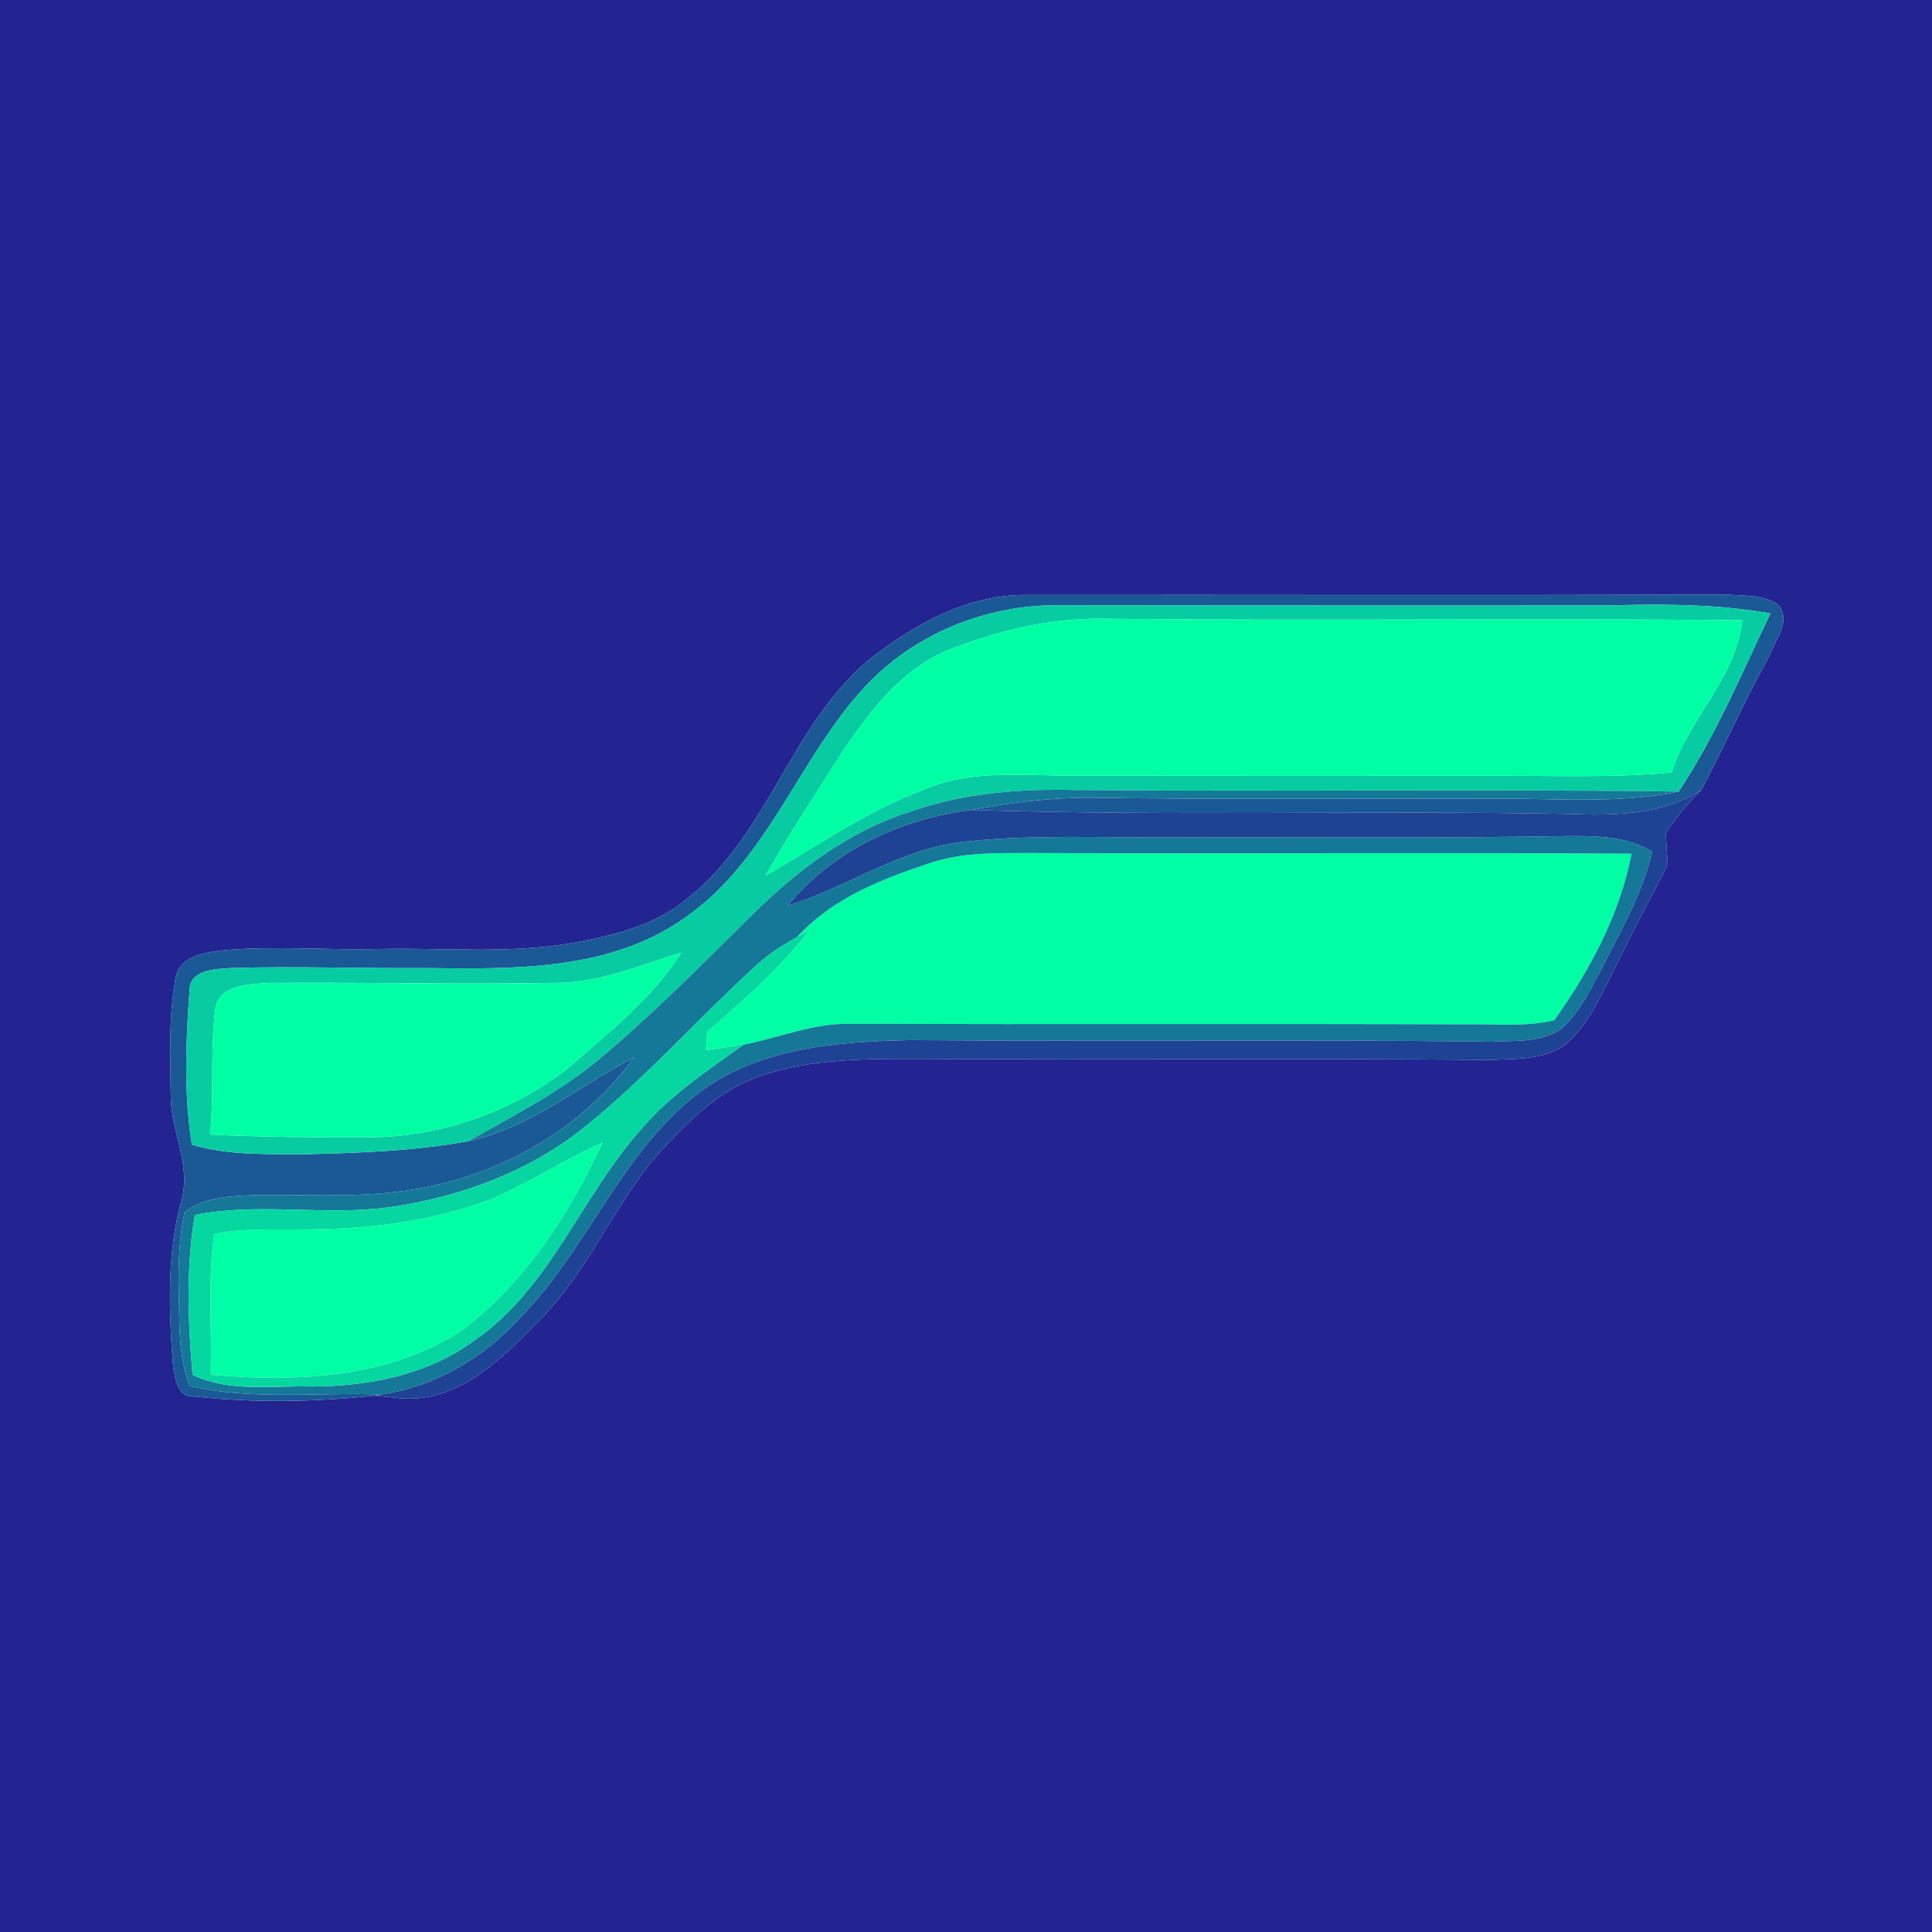 <?xml version="1.0" encoding="UTF-8" ?>
<!DOCTYPE svg PUBLIC "-//W3C//DTD SVG 1.1//EN" "http://www.w3.org/Graphics/SVG/1.1/DTD/svg11.dtd">
<svg width="250pt" height="250pt" viewBox="0 0 250 250" version="1.1" xmlns="http://www.w3.org/2000/svg">
<g id="#232391ff">
<path fill="#232391" opacity="1.00" d=" M 0.00 0.00 L 250.00 0.00 L 250.00 250.00 L 0.00 250.00 L 0.00 0.00 M 112.41 85.41 C 102.34 93.83 99.43 107.94 89.11 116.12 C 85.16 119.56 79.95 120.91 74.91 121.87 C 66.37 123.52 57.64 122.61 49.00 122.80 C 42.33 122.95 35.64 122.40 28.99 122.95 C 26.59 123.23 23.18 123.67 22.71 126.60 C 21.79 131.68 22.04 136.91 22.10 142.06 C 22.18 146.52 24.77 150.85 23.47 155.33 C 21.56 162.33 21.85 169.67 22.40 176.84 C 22.69 178.43 22.99 180.90 25.15 180.71 C 32.89 181.54 40.74 181.43 48.47 180.60 C 49.37 180.69 51.16 180.87 52.05 180.96 C 59.45 181.45 65.07 175.70 69.82 170.83 C 76.48 164.17 79.74 155.01 86.20 148.21 C 89.60 144.56 93.39 140.98 98.19 139.30 C 104.86 136.96 112.03 137.02 119.00 137.02 C 143.68 137.18 168.35 136.94 193.03 137.15 C 196.15 137.00 199.59 137.16 202.32 135.36 C 205.00 133.24 206.54 130.07 208.07 127.09 C 210.55 121.99 213.14 116.95 215.80 111.94 C 215.71 110.56 215.62 109.18 215.54 107.79 C 216.91 105.80 218.41 103.90 220.16 102.23 C 223.18 96.49 225.82 90.54 228.96 84.86 C 229.74 82.79 231.95 80.15 229.97 78.13 C 227.90 76.91 225.36 77.09 223.05 76.93 C 193.02 77.05 162.99 76.95 132.96 76.98 C 125.27 76.88 118.26 80.77 112.41 85.41 Z" />
</g>
<g id="#1b5896ff">
<path fill="#1b5896" opacity="1.00" d=" M 112.41 85.41 C 118.26 80.77 125.27 76.88 132.96 76.98 C 162.99 76.95 193.02 77.05 223.05 76.93 C 225.36 77.09 227.90 76.91 229.97 78.13 C 231.95 80.15 229.74 82.79 228.96 84.86 C 225.82 90.54 223.18 96.49 220.16 102.23 C 215.05 105.48 208.83 105.56 202.99 105.33 C 177.23 104.85 151.45 105.63 125.70 104.81 C 130.74 103.87 135.85 103.21 141.00 103.23 C 159.00 103.48 177.00 103.30 195.00 103.35 C 202.41 103.38 209.91 103.94 217.22 102.43 C 222.01 95.21 225.37 87.17 229.09 79.38 C 222.13 78.13 215.04 78.17 208.00 78.34 C 184.31 78.38 160.63 78.34 136.94 78.32 C 127.62 78.24 118.25 82.02 111.90 88.89 C 103.30 98.16 99.38 111.33 88.67 118.72 C 78.94 125.68 66.42 125.40 55.00 125.27 C 46.64 125.33 38.27 125.02 29.91 125.26 C 27.89 125.41 24.48 125.42 24.52 128.24 C 24.04 134.84 23.77 141.58 24.83 148.13 C 29.74 149.58 34.94 149.32 40.01 149.35 C 46.90 149.18 53.84 148.91 60.63 147.66 C 68.61 145.97 74.91 140.50 82.01 136.85 C 75.71 145.55 65.98 151.42 55.51 153.53 C 48.09 155.17 40.46 154.52 32.93 154.64 C 29.84 154.79 26.43 154.86 23.88 156.87 C 23.17 160.25 23.04 163.71 23.13 167.16 C 23.25 171.25 23.01 175.49 24.57 179.36 C 32.67 181.22 41.10 180.15 49.33 180.45 L 48.47 180.60 C 40.74 181.43 32.89 181.54 25.15 180.71 C 22.99 180.90 22.69 178.43 22.40 176.84 C 21.85 169.67 21.56 162.33 23.47 155.33 C 24.77 150.85 22.18 146.52 22.10 142.06 C 22.04 136.91 21.79 131.68 22.71 126.60 C 23.18 123.67 26.59 123.23 28.99 122.95 C 35.64 122.40 42.33 122.95 49.00 122.80 C 57.64 122.61 66.37 123.52 74.91 121.87 C 79.95 120.91 85.16 119.56 89.11 116.12 C 99.43 107.94 102.34 93.83 112.41 85.41 Z" />
</g>
<g id="#08cca1ff">
<path fill="#08cca1" opacity="1.00" d=" M 111.90 88.89 C 118.25 82.02 127.62 78.24 136.94 78.32 C 160.63 78.34 184.31 78.38 208.00 78.34 C 215.04 78.17 222.13 78.13 229.09 79.38 C 225.37 87.17 222.01 95.21 217.22 102.43 C 191.15 102.07 165.08 102.47 139.01 102.22 C 131.88 102.07 124.66 102.61 117.90 105.00 C 109.96 107.46 103.19 112.59 97.35 118.36 C 90.81 124.83 84.35 131.40 77.27 137.28 C 72.20 141.45 66.31 144.43 60.63 147.66 C 53.84 148.91 46.90 149.18 40.01 149.35 C 34.94 149.32 29.74 149.58 24.83 148.13 C 23.77 141.58 24.04 134.84 24.52 128.24 C 24.48 125.42 27.89 125.41 29.91 125.26 C 38.27 125.02 46.64 125.33 55.00 125.27 C 66.42 125.40 78.94 125.68 88.67 118.72 C 99.38 111.33 103.30 98.16 111.90 88.89 M 122.79 84.08 C 116.77 86.52 112.65 91.90 109.12 97.12 C 105.70 102.47 102.20 107.77 99.07 113.30 C 105.75 109.48 112.08 104.97 119.33 102.27 C 125.52 99.48 132.43 100.39 139.01 100.37 C 156.67 100.40 174.34 100.38 192.00 100.38 C 200.10 100.32 208.22 100.71 216.30 99.96 C 218.50 92.94 224.63 87.81 225.45 80.26 C 197.97 79.98 170.48 80.36 143.00 80.07 C 136.07 79.94 129.21 81.54 122.79 84.08 M 72.05 127.18 C 59.69 127.42 47.31 127.09 34.95 127.19 C 32.40 127.37 28.31 127.31 27.85 130.63 C 27.19 135.99 27.73 141.43 27.18 146.81 C 33.78 147.12 40.39 147.20 47.00 147.17 C 56.42 147.28 65.87 144.12 73.32 138.36 C 78.64 133.72 84.32 129.30 88.17 123.27 C 82.88 124.86 77.67 127.17 72.05 127.18 Z" />
</g>
<g id="#00ffa5ff">
<path fill="#00ffa5" opacity="1.00" d=" M 122.79 84.08 C 129.21 81.54 136.07 79.94 143.00 80.07 C 170.48 80.36 197.97 79.98 225.45 80.26 C 224.63 87.81 218.50 92.94 216.30 99.96 C 208.22 100.71 200.10 100.32 192.00 100.38 C 174.34 100.38 156.67 100.40 139.01 100.37 C 132.43 100.39 125.52 99.48 119.33 102.27 C 112.08 104.97 105.75 109.48 99.07 113.30 C 102.20 107.77 105.70 102.47 109.12 97.12 C 112.65 91.90 116.77 86.52 122.79 84.08 Z" />
<path fill="#00ffa5" opacity="1.00" d=" M 120.49 111.63 C 124.52 110.30 128.81 110.39 133.00 110.38 C 159.04 110.51 185.08 110.30 211.12 110.47 C 209.63 118.31 205.70 125.59 201.12 132.02 C 197.48 132.90 193.69 132.48 189.99 132.55 C 163.31 132.45 136.64 132.56 109.96 132.48 C 105.22 132.39 100.80 134.29 96.21 135.18 C 94.60 135.46 92.97 135.66 91.35 135.89 C 91.39 135.30 91.46 134.12 91.50 133.53 C 96.21 129.43 100.96 125.31 104.77 120.32 C 104.37 120.55 103.56 121.01 103.16 121.24 C 107.72 116.21 114.19 113.70 120.49 111.63 Z" />
<path fill="#00ffa5" opacity="1.00" d=" M 72.05 127.18 C 77.67 127.17 82.88 124.86 88.17 123.27 C 84.32 129.30 78.64 133.72 73.32 138.36 C 65.87 144.12 56.42 147.28 47.00 147.17 C 40.39 147.20 33.78 147.12 27.18 146.81 C 27.73 141.43 27.19 135.99 27.85 130.63 C 28.31 127.31 32.40 127.37 34.95 127.19 C 47.31 127.09 59.69 127.42 72.05 127.18 Z" />
<path fill="#00ffa5" opacity="1.00" d=" M 63.90 155.04 C 68.71 152.86 73.18 150.00 78.00 147.84 C 73.59 157.13 67.85 166.23 59.43 172.38 C 49.90 178.40 38.17 178.85 27.26 177.89 C 27.45 171.82 26.85 165.71 27.73 159.68 C 31.44 158.92 35.25 159.15 39.01 159.09 C 47.44 159.11 56.00 158.09 63.90 155.04 Z" />
</g>
<g id="#157899ff">
<path fill="#157899" opacity="1.00" d=" M 117.90 105.00 C 124.66 102.61 131.88 102.07 139.01 102.22 C 165.08 102.47 191.15 102.07 217.22 102.43 C 209.91 103.94 202.41 103.38 195.00 103.35 C 177.00 103.30 159.00 103.48 141.00 103.23 C 135.85 103.21 130.74 103.87 125.70 104.81 C 116.59 105.97 107.83 110.01 101.93 117.19 C 109.73 114.79 116.63 109.71 124.90 108.90 C 133.57 107.96 142.30 108.41 151.00 108.34 C 168.35 108.28 185.69 108.49 203.04 108.18 C 206.70 108.16 210.59 108.23 213.81 110.21 C 212.59 115.58 209.75 120.38 207.30 125.26 C 205.83 128.01 204.44 130.93 202.11 133.08 C 199.52 134.95 196.09 134.63 193.06 134.80 C 168.04 134.47 143.02 134.80 118.00 134.59 C 108.33 134.78 97.71 135.55 89.86 141.87 C 80.22 149.58 75.93 161.71 67.41 170.42 C 62.72 175.64 56.34 179.45 49.33 180.45 C 41.10 180.15 32.67 181.22 24.57 179.36 C 23.01 175.49 23.25 171.25 23.13 167.16 C 23.04 163.71 23.17 160.25 23.88 156.87 C 26.43 154.86 29.84 154.79 32.93 154.64 C 40.46 154.52 48.09 155.17 55.51 153.53 C 65.98 151.42 75.71 145.55 82.01 136.85 C 74.91 140.50 68.61 145.97 60.63 147.66 C 66.31 144.43 72.20 141.45 77.27 137.28 C 84.35 131.40 90.81 124.83 97.35 118.36 C 103.19 112.59 109.96 107.46 117.90 105.00 M 120.49 111.63 C 114.19 113.70 107.72 116.21 103.16 121.24 C 101.31 122.29 99.49 123.42 97.91 124.87 C 90.42 131.71 83.68 139.36 75.77 145.75 C 68.52 151.63 59.47 154.93 50.30 156.23 C 41.98 157.35 33.48 155.56 25.21 157.22 C 24.05 164.03 24.32 171.06 24.92 177.90 C 29.60 180.16 34.98 179.30 40.00 179.41 C 47.50 179.43 55.26 177.98 61.40 173.44 C 71.27 166.64 75.23 154.71 83.04 146.04 C 86.75 141.66 91.60 138.51 96.21 135.18 C 100.80 134.29 105.22 132.39 109.96 132.48 C 136.64 132.56 163.31 132.45 189.99 132.55 C 193.69 132.48 197.48 132.90 201.12 132.02 C 205.70 125.59 209.63 118.31 211.12 110.47 C 185.08 110.30 159.04 110.51 133.00 110.38 C 128.81 110.39 124.52 110.30 120.49 111.63 Z" />
</g>
<g id="#1e4294ff">
<path fill="#1e4294" opacity="1.00" d=" M 202.99 105.33 C 208.83 105.56 215.05 105.48 220.16 102.23 C 218.41 103.90 216.91 105.80 215.54 107.79 C 215.62 109.18 215.71 110.56 215.80 111.94 C 213.14 116.95 210.55 121.99 208.07 127.09 C 206.54 130.07 205.00 133.24 202.32 135.36 C 199.59 137.16 196.15 137.00 193.03 137.15 C 168.35 136.94 143.68 137.18 119.00 137.02 C 112.03 137.02 104.86 136.96 98.19 139.30 C 93.39 140.98 89.60 144.56 86.20 148.21 C 79.74 155.01 76.48 164.17 69.82 170.83 C 65.07 175.70 59.45 181.45 52.05 180.96 C 51.16 180.87 49.37 180.69 48.47 180.60 L 49.33 180.45 C 56.34 179.45 62.72 175.64 67.41 170.42 C 75.93 161.71 80.22 149.58 89.86 141.87 C 97.71 135.55 108.33 134.78 118.00 134.59 C 143.02 134.80 168.04 134.47 193.06 134.80 C 196.09 134.63 199.52 134.95 202.11 133.08 C 204.44 130.93 205.83 128.01 207.30 125.26 C 209.75 120.38 212.59 115.58 213.81 110.21 C 210.59 108.23 206.70 108.16 203.04 108.18 C 185.69 108.49 168.35 108.28 151.00 108.34 C 142.30 108.41 133.57 107.96 124.90 108.90 C 116.63 109.71 109.73 114.79 101.93 117.19 C 107.83 110.01 116.59 105.97 125.70 104.81 C 151.45 105.63 177.23 104.85 202.99 105.33 Z" />
</g>
<g id="#06d7a1ff">
<path fill="#06d7a1" opacity="1.00" d=" M 97.91 124.87 C 99.49 123.42 101.31 122.29 103.16 121.24 C 103.56 121.01 104.37 120.55 104.77 120.32 C 100.96 125.31 96.21 129.43 91.50 133.53 C 91.46 134.12 91.39 135.30 91.35 135.89 C 92.97 135.66 94.60 135.46 96.21 135.18 C 91.60 138.51 86.75 141.66 83.04 146.04 C 75.23 154.71 71.27 166.64 61.40 173.44 C 55.26 177.98 47.50 179.43 40.00 179.41 C 34.98 179.30 29.60 180.16 24.92 177.90 C 24.32 171.06 24.05 164.03 25.21 157.22 C 33.48 155.56 41.98 157.35 50.30 156.23 C 59.47 154.93 68.52 151.63 75.77 145.75 C 83.68 139.36 90.42 131.71 97.91 124.87 M 63.90 155.04 C 56.00 158.09 47.44 159.11 39.01 159.09 C 35.25 159.15 31.44 158.92 27.73 159.68 C 26.85 165.71 27.45 171.82 27.26 177.89 C 38.17 178.85 49.90 178.40 59.43 172.38 C 67.85 166.23 73.59 157.13 78.00 147.84 C 73.18 150.00 68.71 152.86 63.90 155.04 Z" />
</g>
</svg>
